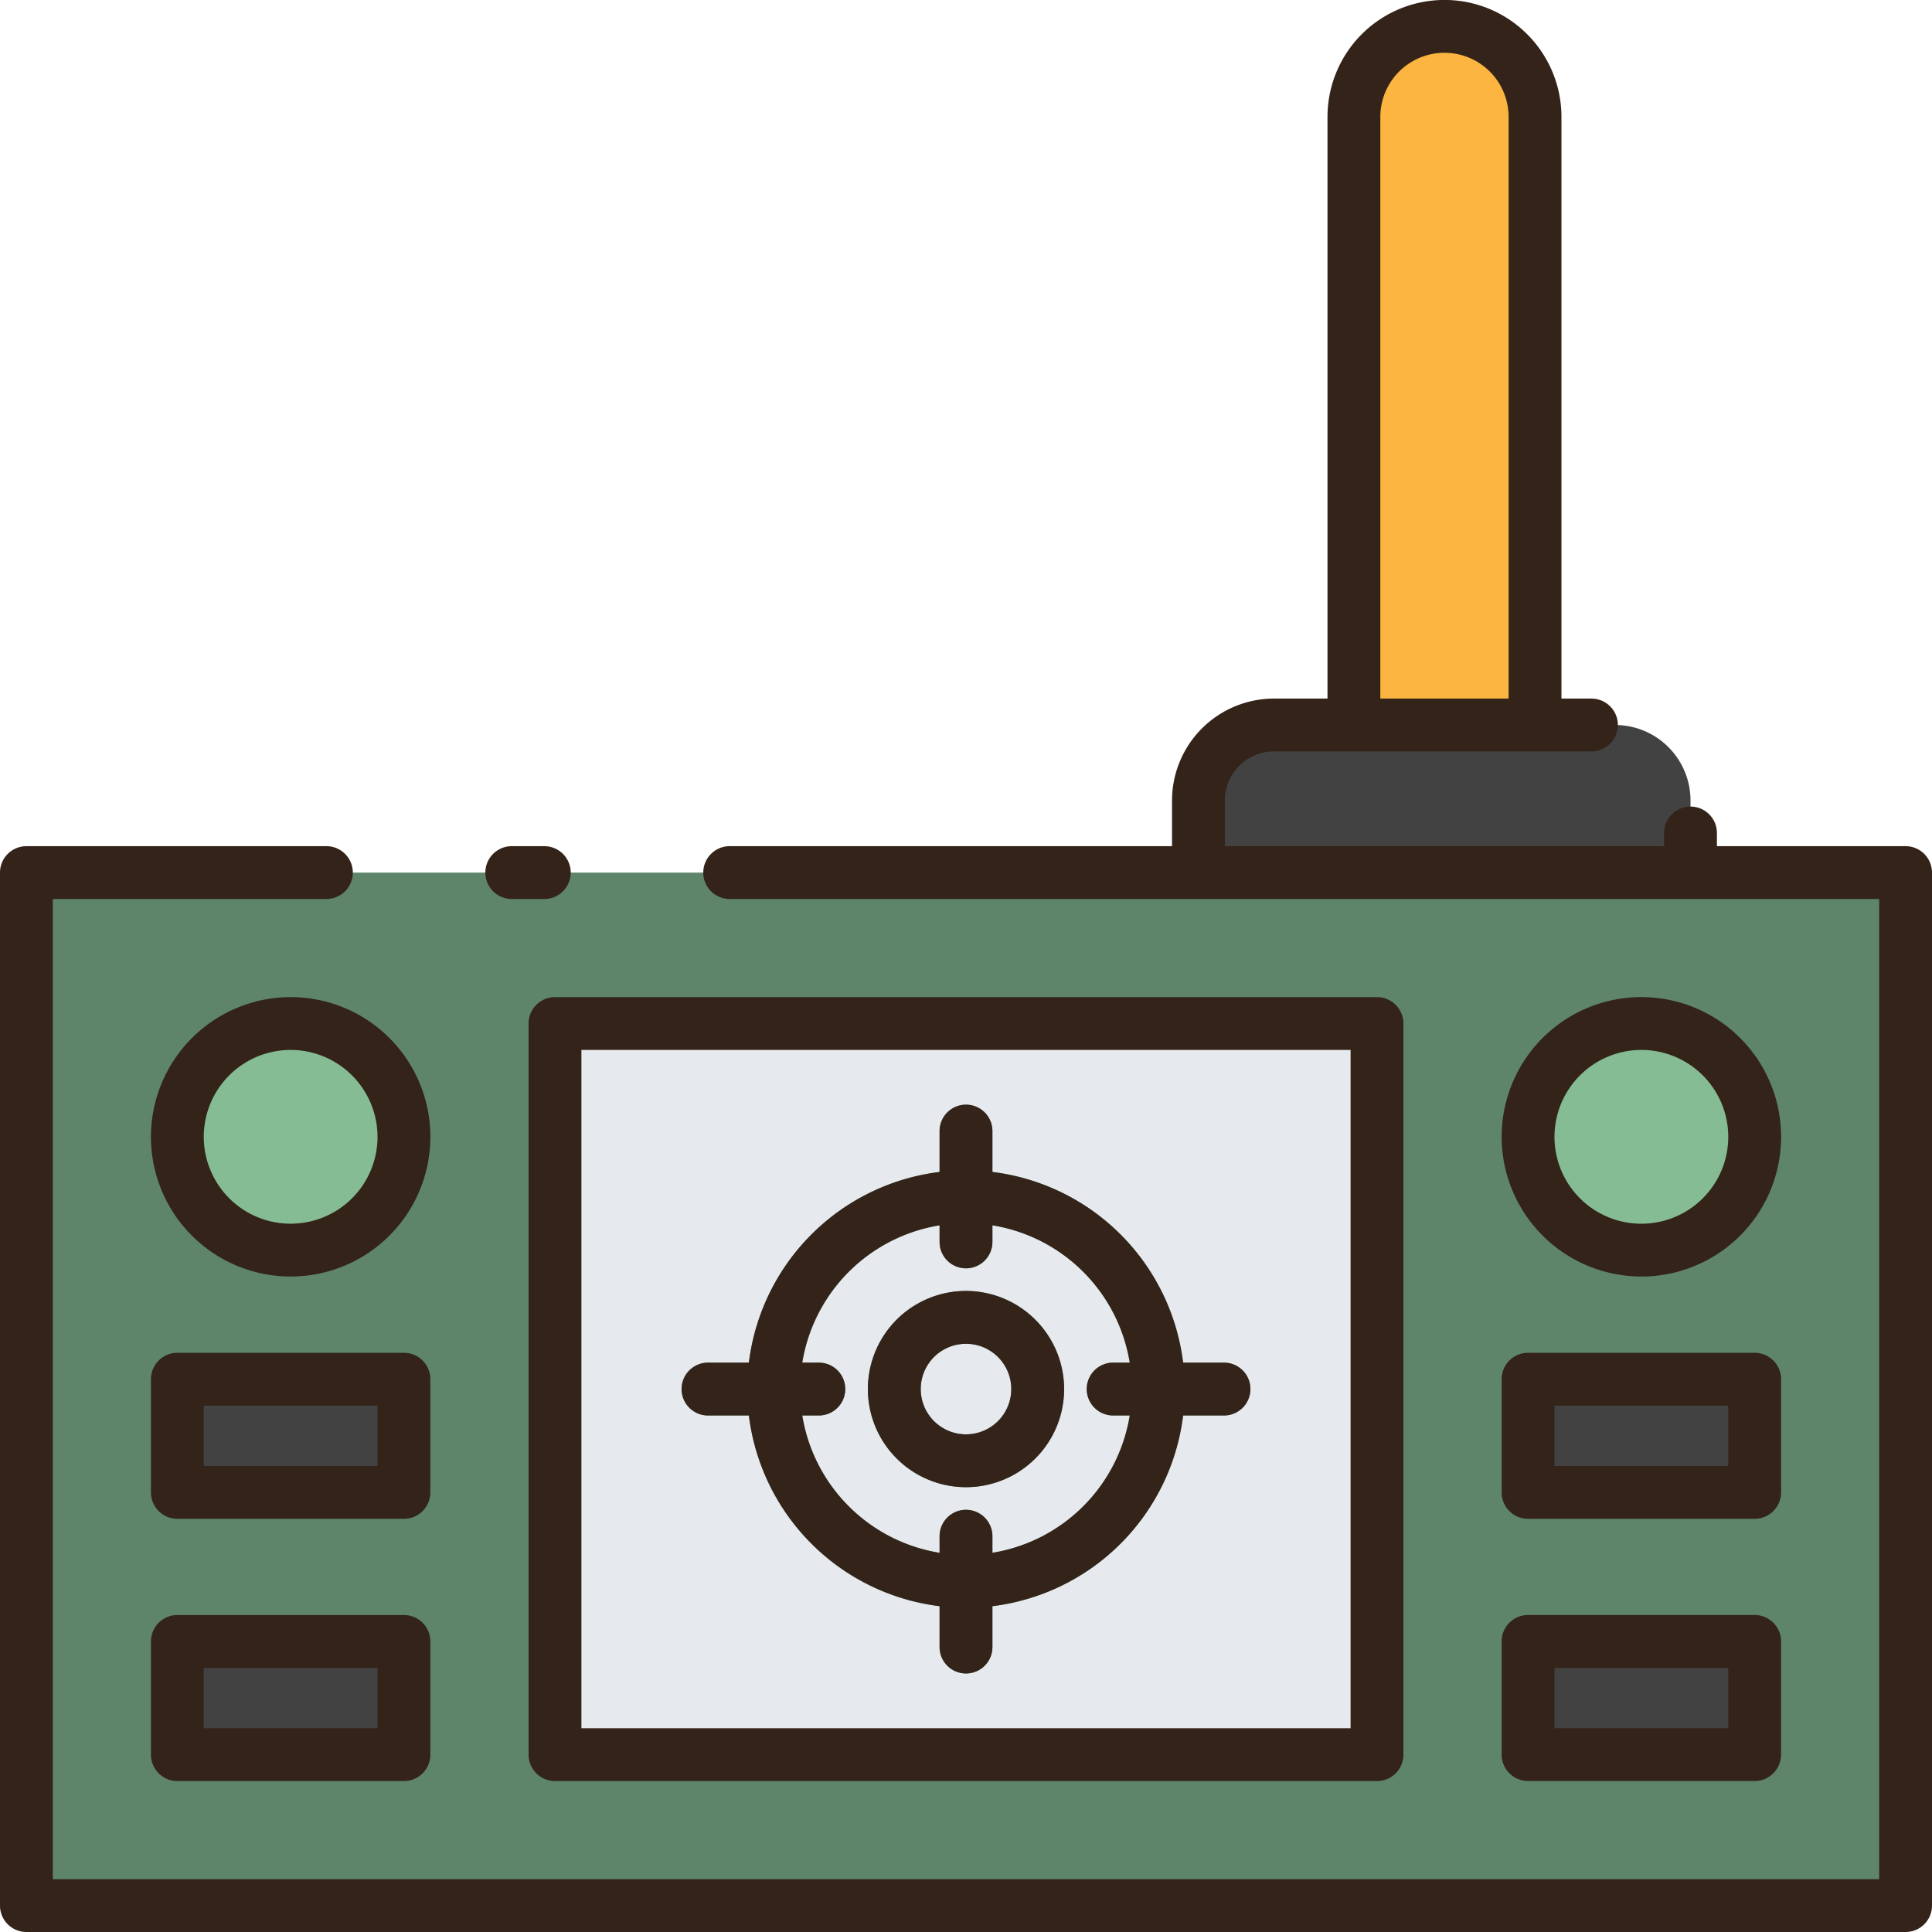 <svg height="512" viewBox="0 0 128 128" width="512" xmlns="http://www.w3.org/2000/svg"><g><g><path d="m1.75 57.811h124.5v68.436h-124.5z" fill="#5e8569"/><path d="m36.77 67.811h54.46v48.436h-54.46z" fill="#e6e9ed"/><path d="m84.4 48.033h22.6a5 5 0 0 1 5 5v4.778a0 0 0 0 1 0 0h-32.6a0 0 0 0 1 0 0v-4.778a5 5 0 0 1 5-5z" fill="#424242"/><path d="m101.7 48.033h-12v-40.286a6 6 0 0 1 6-6 6 6 0 0 1 6 6z" fill="#fbb540"/><g fill="#5e8569"><path d="m64 85.529a6.5 6.5 0 1 0 6.5 6.5 6.508 6.508 0 0 0 -6.5-6.5zm0 9.5a3 3 0 1 1 3-3 3 3 0 0 1 -3 3z"/><path d="m81.092 90.279h-2.708a14.514 14.514 0 0 0 -12.634-12.633v-2.708a1.75 1.75 0 1 0 -3.5 0v2.708a14.514 14.514 0 0 0 -12.634 12.633h-2.708a1.75 1.75 0 0 0 0 3.5h2.708a14.515 14.515 0 0 0 12.634 12.634v2.708a1.75 1.75 0 0 0 3.5 0v-2.708a14.515 14.515 0 0 0 12.634-12.634h2.708a1.75 1.75 0 0 0 0-3.5zm-15.342 12.6v-1.1a1.75 1.75 0 1 0 -3.5 0v1.1a11.008 11.008 0 0 1 -9.1-9.1h1.1a1.75 1.75 0 1 0 0-3.5h-1.1a11.008 11.008 0 0 1 9.1-9.1v1.1a1.75 1.75 0 0 0 3.5 0v-1.1a11.008 11.008 0 0 1 9.1 9.1h-1.1a1.75 1.75 0 1 0 0 3.5h1.1a11.008 11.008 0 0 1 -9.1 9.098z"/></g><circle cx="108.744" cy="75.318" fill="#85bc94" r="7.506"/><path d="m101.238 91.376h15.012v7.5h-15.012z" fill="#424242"/><path d="m101.238 108.747h15.012v7.5h-15.012z" fill="#424242"/><circle cx="19.256" cy="75.318" fill="#85bc94" r="7.506"/><g fill="#424242"><path d="m11.75 91.376h15.012v7.5h-15.012z" transform="matrix(-1 0 0 -1 38.512 190.252)"/><path d="m11.75 108.747h15.012v7.5h-15.012z" transform="matrix(-1 0 0 -1 38.512 224.994)"/></g></g><g fill="#332319"><path d="m126.25 56.061h-12.5v-.873a1.75 1.75 0 1 0 -3.5 0v.873h-29.1v-3.028a3.254 3.254 0 0 1 3.25-3.25h21.037a1.75 1.75 0 0 0 0-3.5h-1.987v-38.536a7.75 7.75 0 0 0 -15.5 0v38.536h-3.55a6.758 6.758 0 0 0 -6.75 6.75v3.028h-29.306a1.75 1.75 0 0 0 0 3.5h76.156v64.939h-121v-64.939h18.125a1.75 1.75 0 1 0 0-3.5h-19.875a1.751 1.751 0 0 0 -1.75 1.75v68.436a1.751 1.751 0 0 0 1.75 1.753h124.5a1.751 1.751 0 0 0 1.75-1.75v-68.439a1.751 1.751 0 0 0 -1.75-1.75zm-34.8-48.314a4.25 4.25 0 0 1 8.5 0v38.536h-8.5z"/><path d="m33.906 59.561h2.156a1.75 1.75 0 0 0 0-3.5h-2.156a1.75 1.75 0 0 0 0 3.5z"/><path d="m35.02 67.811v48.436a1.751 1.751 0 0 0 1.75 1.753h54.46a1.751 1.751 0 0 0 1.75-1.75v-48.439a1.751 1.751 0 0 0 -1.75-1.75h-54.46a1.751 1.751 0 0 0 -1.75 1.75zm3.5 1.75h50.96v44.939h-50.96z"/><path d="m64 85.529a6.5 6.5 0 1 0 6.5 6.5 6.508 6.508 0 0 0 -6.5-6.5zm0 9.5a3 3 0 1 1 3-3 3 3 0 0 1 -3 3z"/><path d="m81.092 90.279h-2.708a14.514 14.514 0 0 0 -12.634-12.633v-2.708a1.75 1.75 0 1 0 -3.5 0v2.708a14.514 14.514 0 0 0 -12.634 12.633h-2.708a1.75 1.75 0 0 0 0 3.5h2.708a14.515 14.515 0 0 0 12.634 12.634v2.708a1.75 1.75 0 0 0 3.5 0v-2.708a14.515 14.515 0 0 0 12.634-12.634h2.708a1.75 1.75 0 0 0 0-3.5zm-15.342 12.6v-1.1a1.75 1.75 0 1 0 -3.5 0v1.1a11.008 11.008 0 0 1 -9.1-9.1h1.1a1.75 1.75 0 1 0 0-3.5h-1.1a11.008 11.008 0 0 1 9.1-9.1v1.1a1.75 1.75 0 0 0 3.5 0v-1.1a11.008 11.008 0 0 1 9.1 9.1h-1.1a1.75 1.75 0 1 0 0 3.5h1.1a11.008 11.008 0 0 1 -9.1 9.098z"/><path d="m108.744 84.574a9.257 9.257 0 1 0 -9.256-9.257 9.267 9.267 0 0 0 9.256 9.257zm0-15.013a5.757 5.757 0 1 1 -5.756 5.756 5.763 5.763 0 0 1 5.756-5.756z"/><path d="m99.488 98.876a1.75 1.75 0 0 0 1.75 1.75h15.012a1.751 1.751 0 0 0 1.75-1.75v-7.5a1.751 1.751 0 0 0 -1.75-1.75h-15.012a1.75 1.75 0 0 0 -1.75 1.75zm3.5-5.75h11.512v4h-11.512z"/><path d="m99.488 116.247a1.75 1.75 0 0 0 1.75 1.75h15.012a1.751 1.751 0 0 0 1.75-1.75v-7.5a1.751 1.751 0 0 0 -1.75-1.75h-15.012a1.75 1.75 0 0 0 -1.75 1.75zm3.5-5.75h11.512v4h-11.512z"/><path d="m10 75.317a9.256 9.256 0 1 0 9.256-9.256 9.267 9.267 0 0 0 -9.256 9.256zm15.012 0a5.756 5.756 0 1 1 -5.756-5.756 5.763 5.763 0 0 1 5.756 5.756z"/><path d="m28.512 91.376a1.751 1.751 0 0 0 -1.75-1.75h-15.012a1.751 1.751 0 0 0 -1.75 1.75v7.5a1.751 1.751 0 0 0 1.75 1.75h15.012a1.751 1.751 0 0 0 1.75-1.75zm-3.5 5.75h-11.512v-4h11.512z"/><path d="m26.762 107h-15.012a1.751 1.751 0 0 0 -1.75 1.75v7.5a1.751 1.751 0 0 0 1.75 1.75h15.012a1.751 1.751 0 0 0 1.75-1.75v-7.5a1.751 1.751 0 0 0 -1.75-1.75zm-1.75 7.5h-11.512v-4h11.512z"/></g></g></svg>
